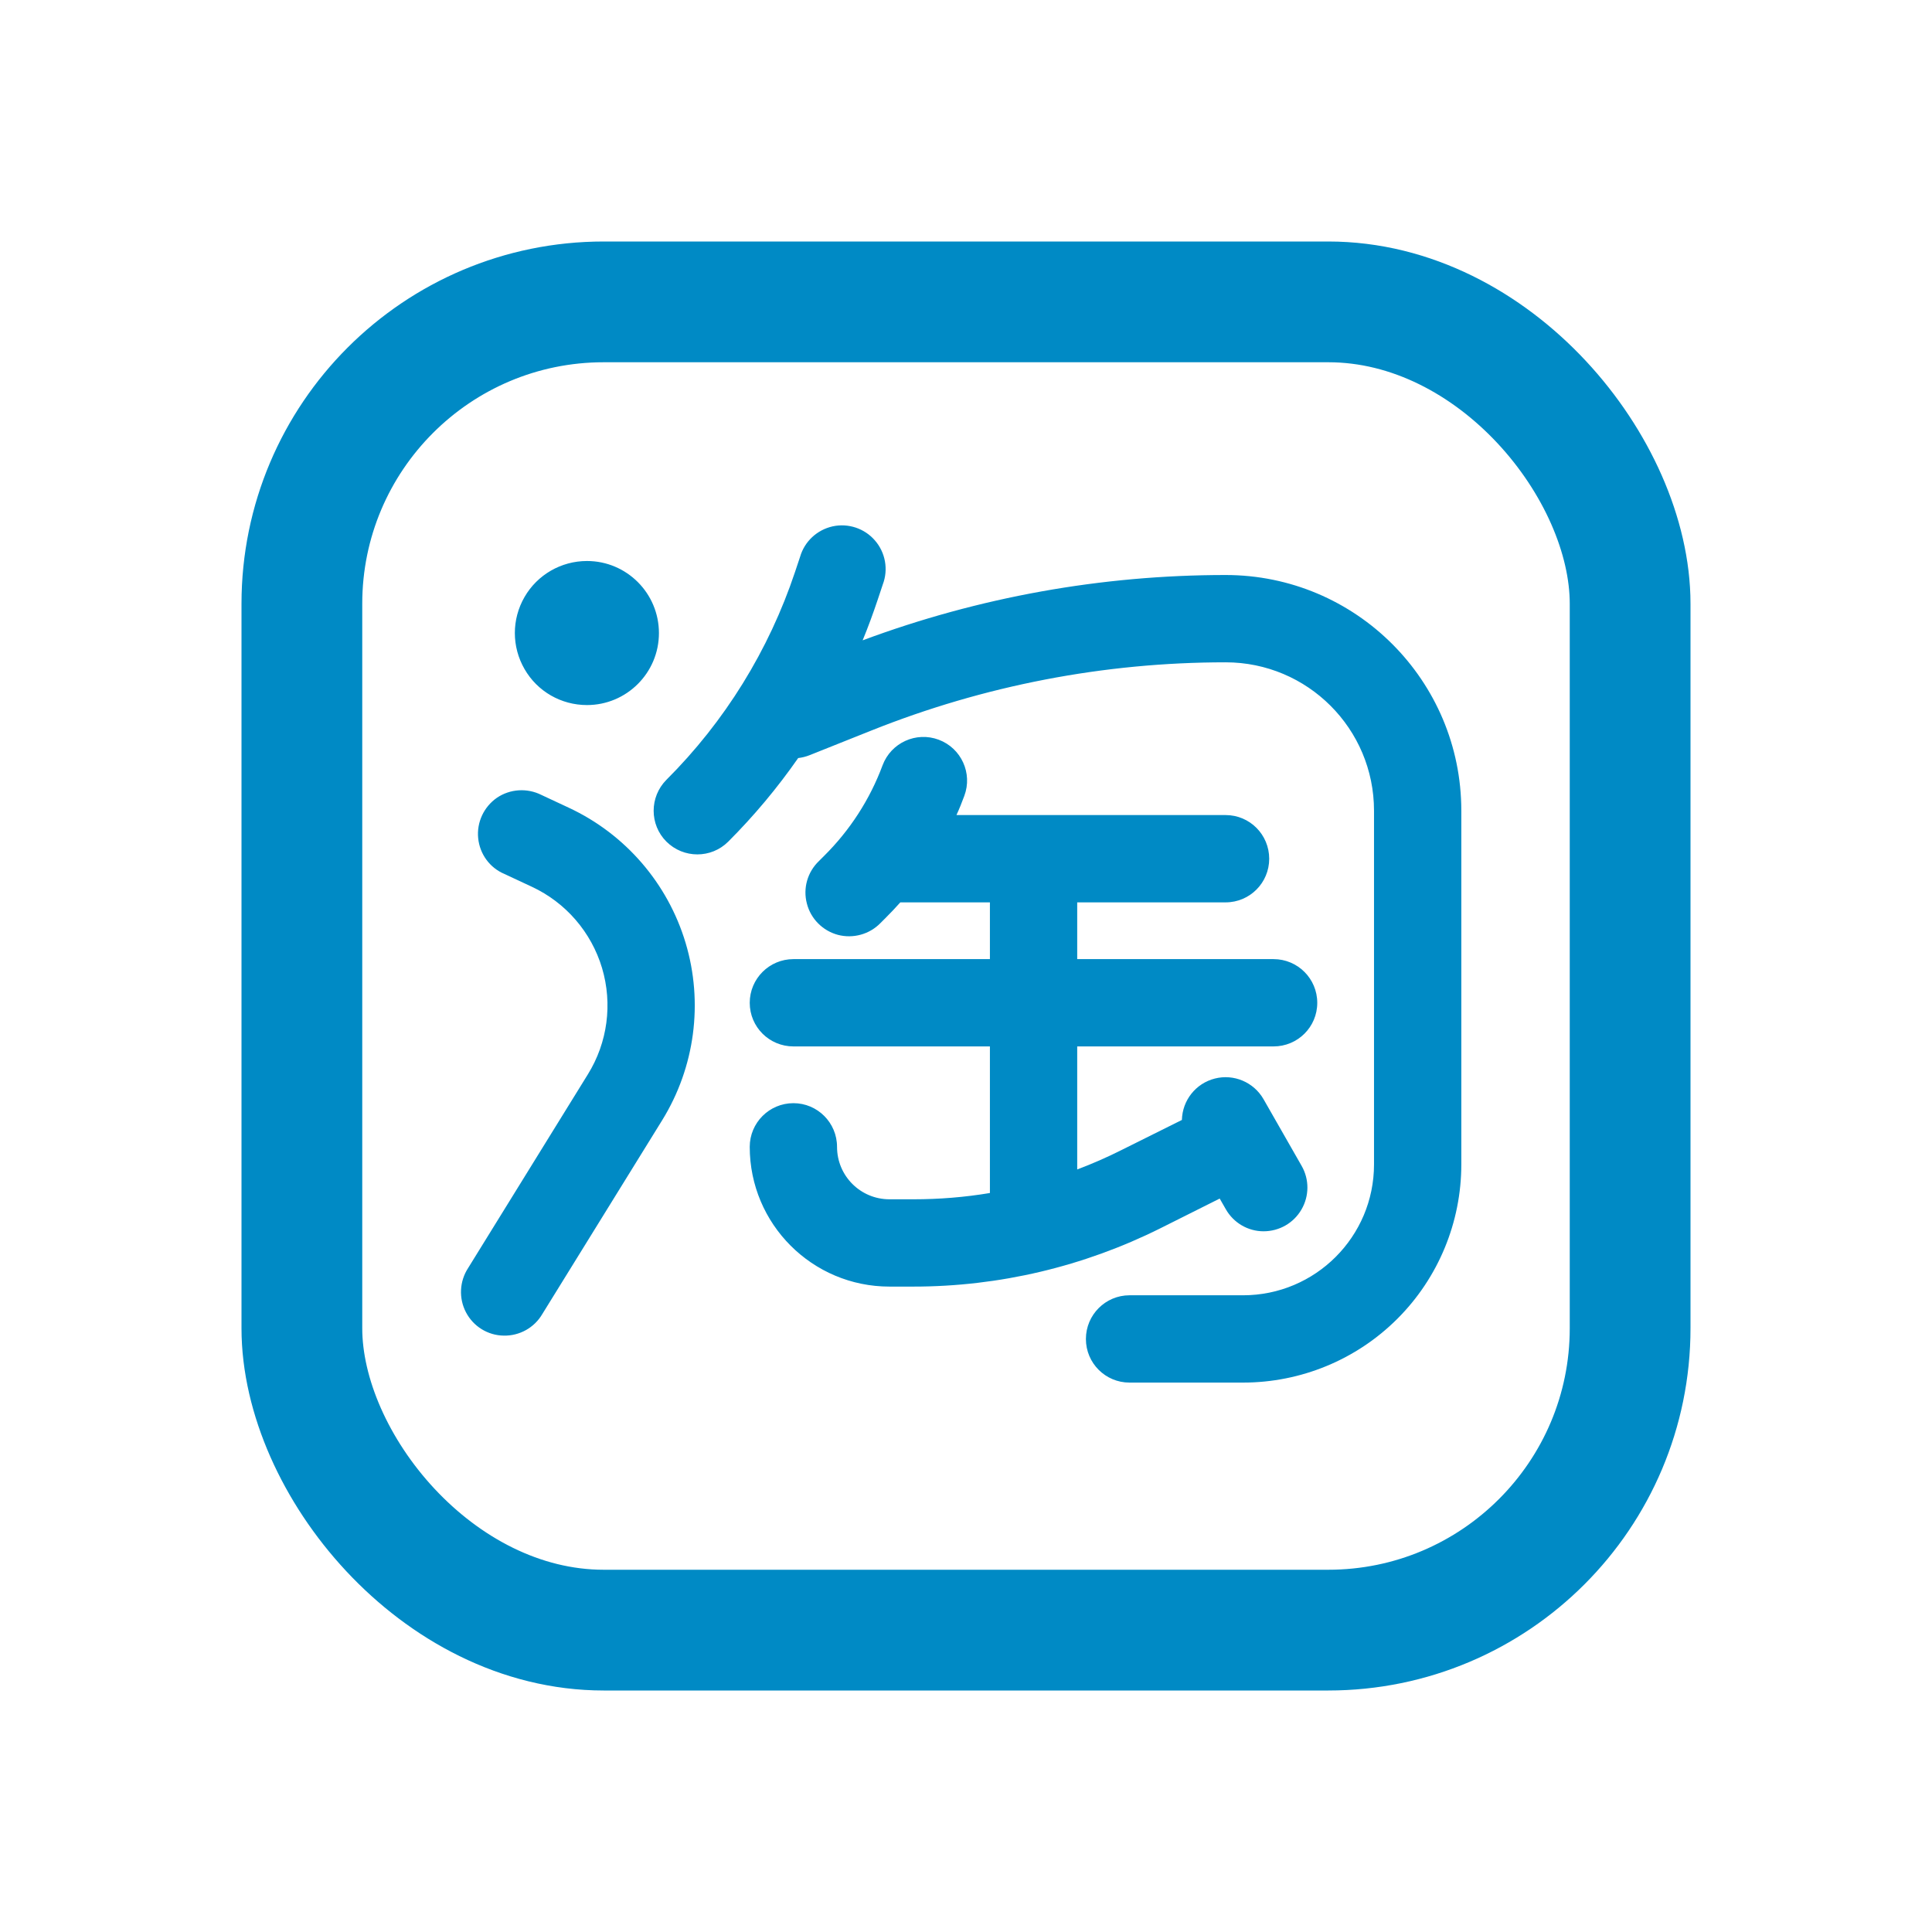 <svg width="16" height="16" viewBox="0 0 16 16" fill="none" xmlns="http://www.w3.org/2000/svg">
<rect x="2.5" y="2.5" width="11" height="11" rx="2.5" stroke="#008AC5"/>
<path fill-rule="evenodd" clip-rule="evenodd" d="M10.15 4.762C9.124 4.762 8.106 4.945 7.144 5.303C7.19 5.192 7.231 5.079 7.269 4.966L7.311 4.84C7.358 4.716 7.333 4.576 7.246 4.476C7.16 4.376 7.025 4.331 6.896 4.359C6.766 4.388 6.663 4.484 6.626 4.611L6.584 4.737C6.367 5.386 6.003 5.975 5.519 6.458C5.378 6.6 5.378 6.829 5.519 6.97C5.661 7.111 5.89 7.111 6.031 6.97C6.244 6.757 6.438 6.525 6.61 6.278C6.643 6.274 6.675 6.266 6.705 6.254L7.216 6.05C8.149 5.677 9.145 5.485 10.15 5.485C10.829 5.485 11.379 6.035 11.379 6.714V9.643C11.379 10.242 10.893 10.727 10.294 10.727H9.354C9.155 10.727 8.993 10.889 8.993 11.089C8.993 11.289 9.155 11.45 9.354 11.45H10.294C10.774 11.45 11.234 11.26 11.573 10.921C11.912 10.582 12.102 10.122 12.102 9.643V6.714C12.102 5.636 11.228 4.762 10.15 4.762ZM9.61 10.172L10.101 9.926L10.152 10.015C10.216 10.127 10.335 10.197 10.464 10.197C10.594 10.197 10.713 10.129 10.778 10.017C10.843 9.906 10.844 9.768 10.78 9.656L10.464 9.103C10.383 8.962 10.218 8.892 10.061 8.932C9.903 8.972 9.792 9.112 9.788 9.275L9.286 9.525C9.167 9.585 9.045 9.638 8.921 9.685V8.666H10.547C10.747 8.666 10.909 8.505 10.909 8.305C10.909 8.105 10.747 7.943 10.547 7.943H8.921V7.473H10.15C10.35 7.473 10.511 7.311 10.511 7.112C10.511 6.912 10.35 6.75 10.15 6.75H7.921C7.945 6.698 7.966 6.645 7.986 6.591C8.056 6.404 7.961 6.196 7.774 6.126C7.587 6.056 7.379 6.151 7.309 6.338C7.204 6.621 7.038 6.877 6.824 7.089L6.782 7.131C6.687 7.222 6.649 7.356 6.682 7.482C6.714 7.609 6.813 7.708 6.939 7.742C7.065 7.775 7.2 7.738 7.291 7.645L7.333 7.603C7.375 7.561 7.416 7.518 7.456 7.473H8.198V7.943H6.571C6.371 7.943 6.209 8.105 6.209 8.305C6.209 8.505 6.371 8.666 6.571 8.666H8.198V9.88C7.989 9.915 7.777 9.932 7.565 9.932H7.366C7.126 9.932 6.932 9.738 6.932 9.498C6.932 9.298 6.77 9.136 6.571 9.136C6.371 9.136 6.209 9.298 6.209 9.498C6.209 10.137 6.727 10.655 7.366 10.655H7.565C8.275 10.655 8.975 10.489 9.61 10.172ZM4.861 5.839C4.647 5.839 4.45 5.726 4.344 5.541C4.237 5.356 4.237 5.129 4.344 4.944C4.45 4.76 4.647 4.646 4.861 4.646C5.19 4.646 5.457 4.913 5.457 5.243C5.457 5.572 5.19 5.839 4.861 5.839ZM3.96 6.941C3.973 7.073 4.056 7.187 4.178 7.238L4.405 7.344C4.686 7.475 4.897 7.72 4.986 8.017C5.074 8.314 5.032 8.634 4.868 8.898L3.877 10.501C3.805 10.611 3.798 10.752 3.859 10.868C3.92 10.985 4.04 11.059 4.171 11.061C4.303 11.064 4.426 10.995 4.492 10.881L5.484 9.277C5.755 8.838 5.826 8.304 5.678 7.809C5.53 7.315 5.178 6.907 4.71 6.689L4.483 6.583C4.365 6.524 4.224 6.533 4.115 6.607C4.007 6.682 3.947 6.81 3.96 6.941Z" fill="#008AC5"/>
</svg>

